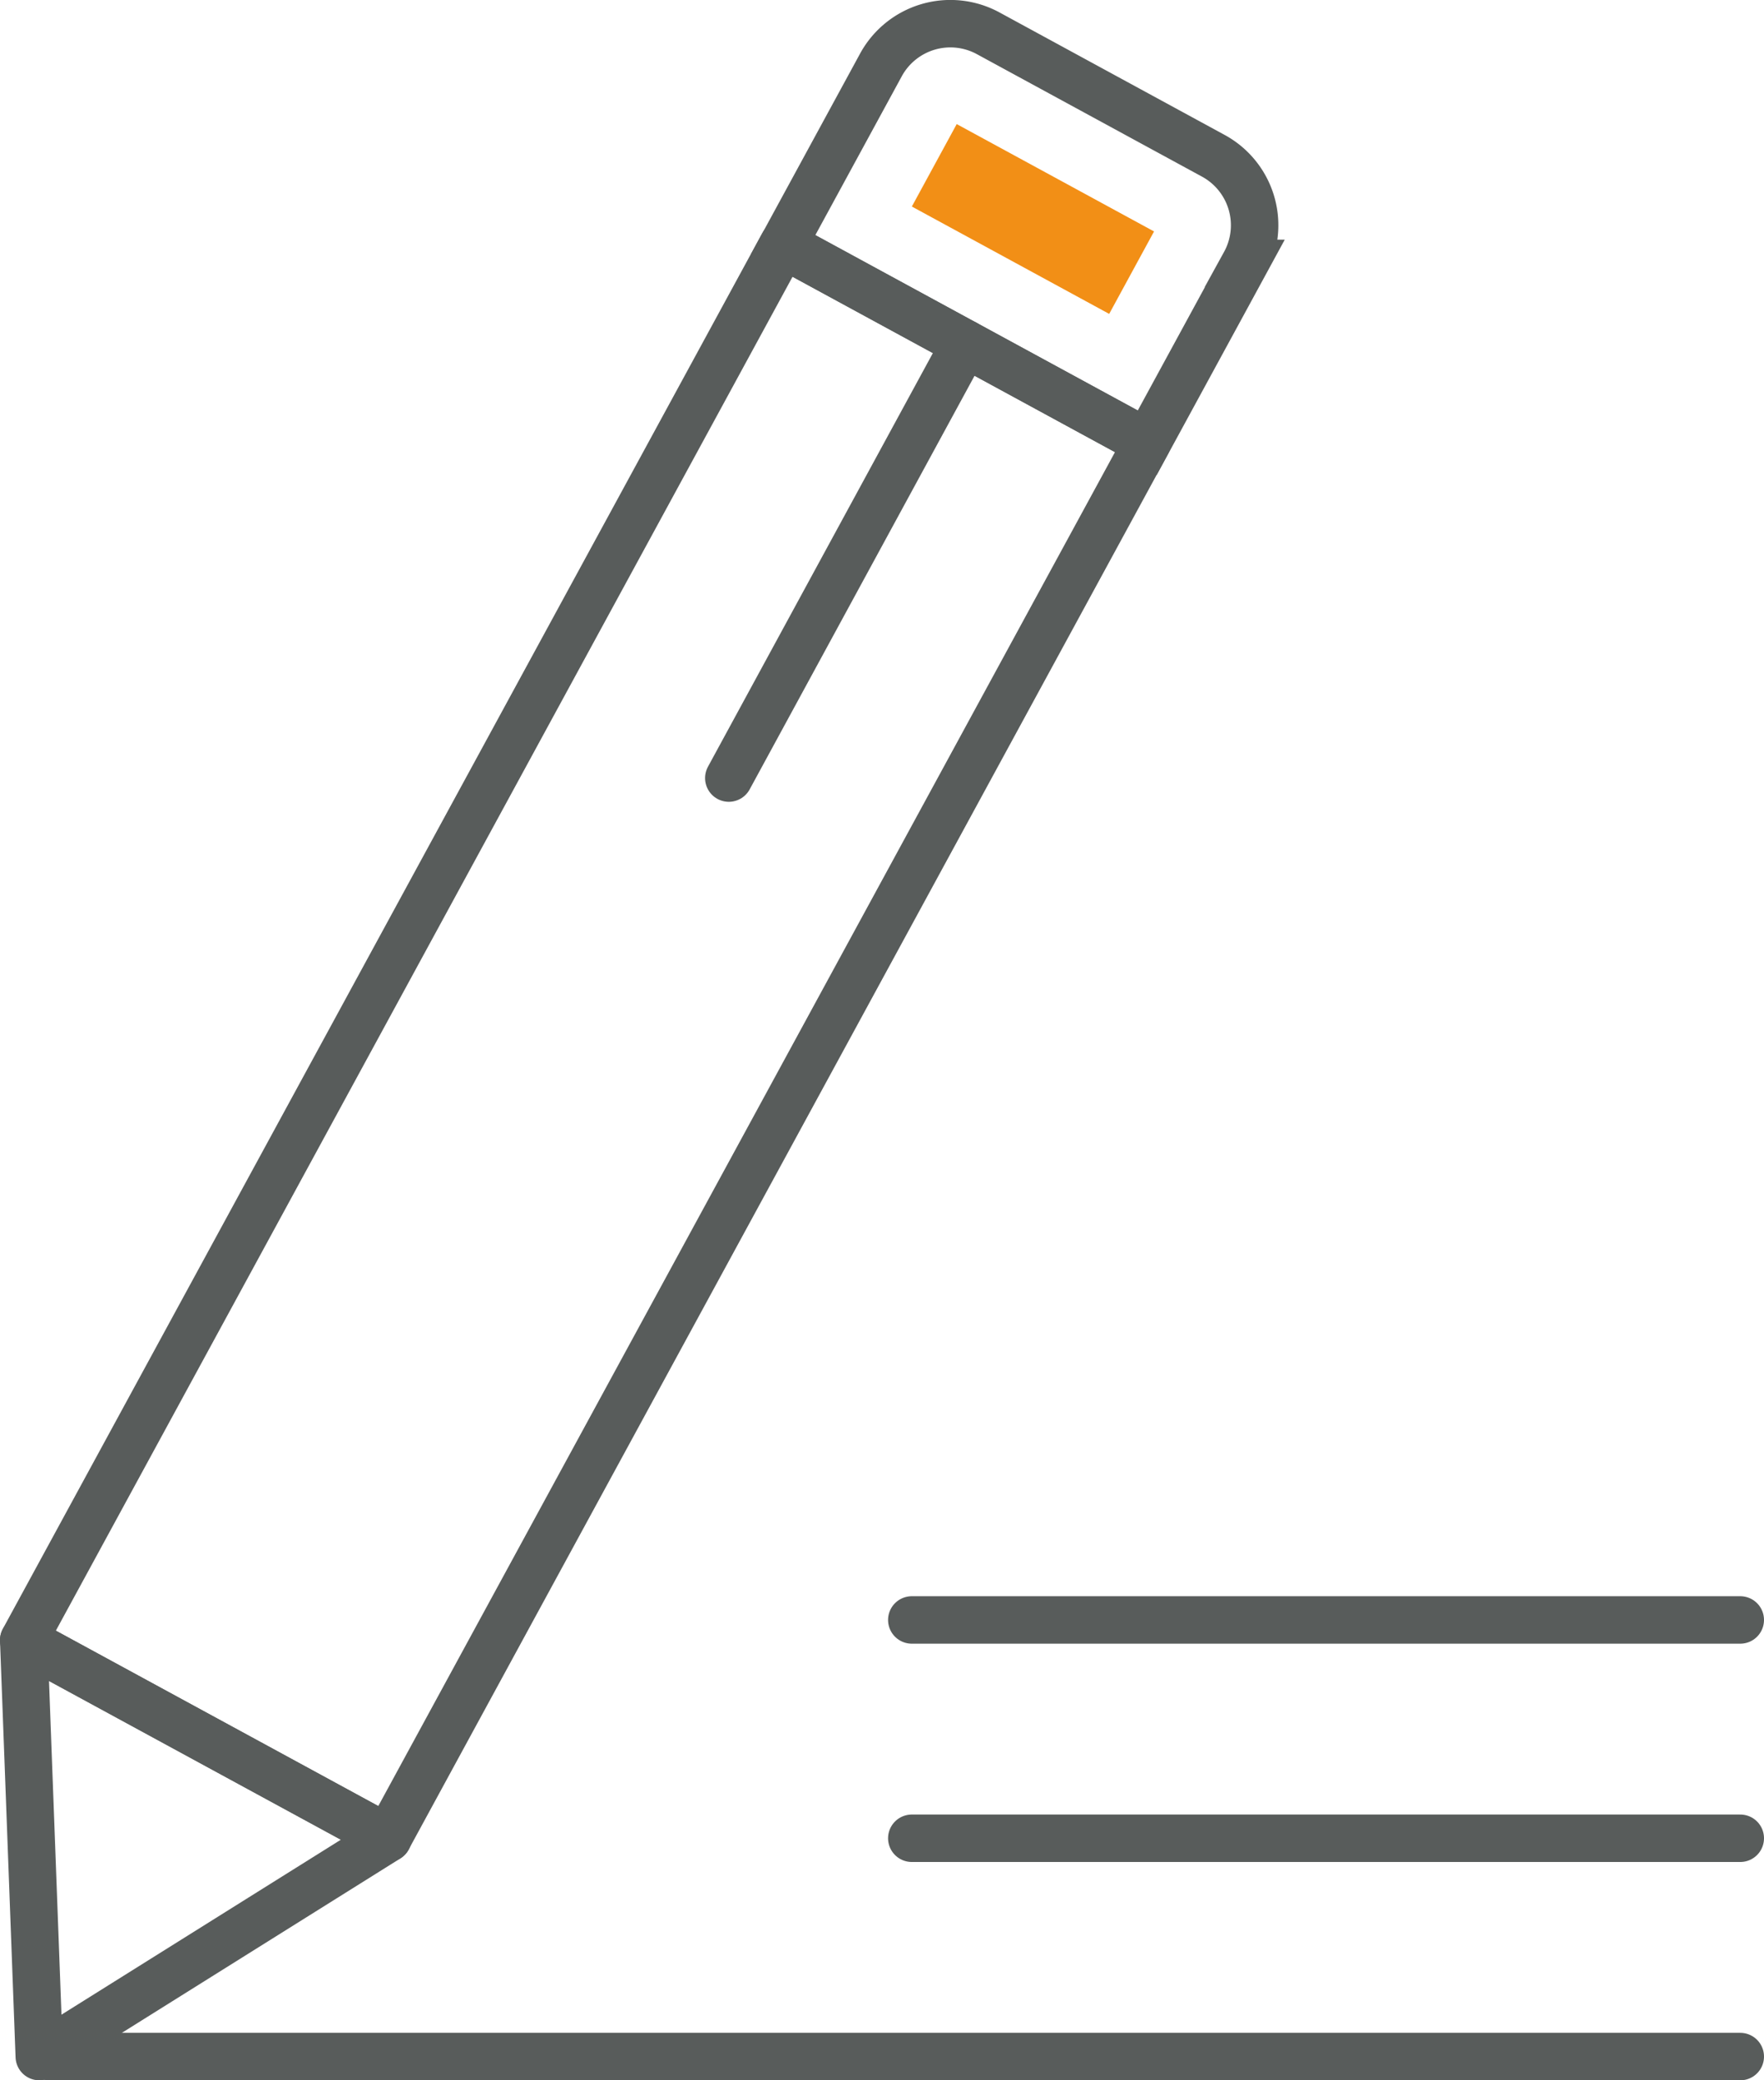 <svg xmlns="http://www.w3.org/2000/svg" viewBox="0 0 66.9 78.9"><defs><style>.cls-1,.cls-2{fill:none;stroke:#585c5b;stroke-linecap:round;stroke-width:1.8px;}.cls-1{stroke-linejoin:round;}.cls-2{stroke-miterlimit:10;}.cls-3{fill:#f28f16;}</style></defs><g id="Warstwa_2" data-name="Warstwa 2"><g id="Icon_Set" data-name="Icon Set"><rect class="cls-1" x="14.34" y="9.37" width="15.72" height="60.26" transform="translate(21.58 -5.81) rotate(28.55)"/><path class="cls-2" d="M46,5.9,37.49,1.27A3,3,0,0,0,33.4,2.48l-3.7,6.8,13.81,7.51,3.7-6.8A3,3,0,0,0,46,5.9Z"/><rect class="cls-3" x="37.4" y="4.05" width="3.56" height="8.52" transform="translate(13.15 38.75) rotate(-61.45)"/><line class="cls-2" x1="36.6" y1="13.03" x2="27.64" y2="29.51"/><polygon class="cls-1" points="0.9 62.21 1.49 78 14.71 69.72 0.9 62.21"/><line class="cls-1" x1="1.86" y1="78" x2="66" y2="78"/><line class="cls-1" x1="34.58" y1="69.72" x2="66" y2="69.72"/><line class="cls-1" x1="34.58" y1="61.44" x2="66" y2="61.44"/></g></g></svg>